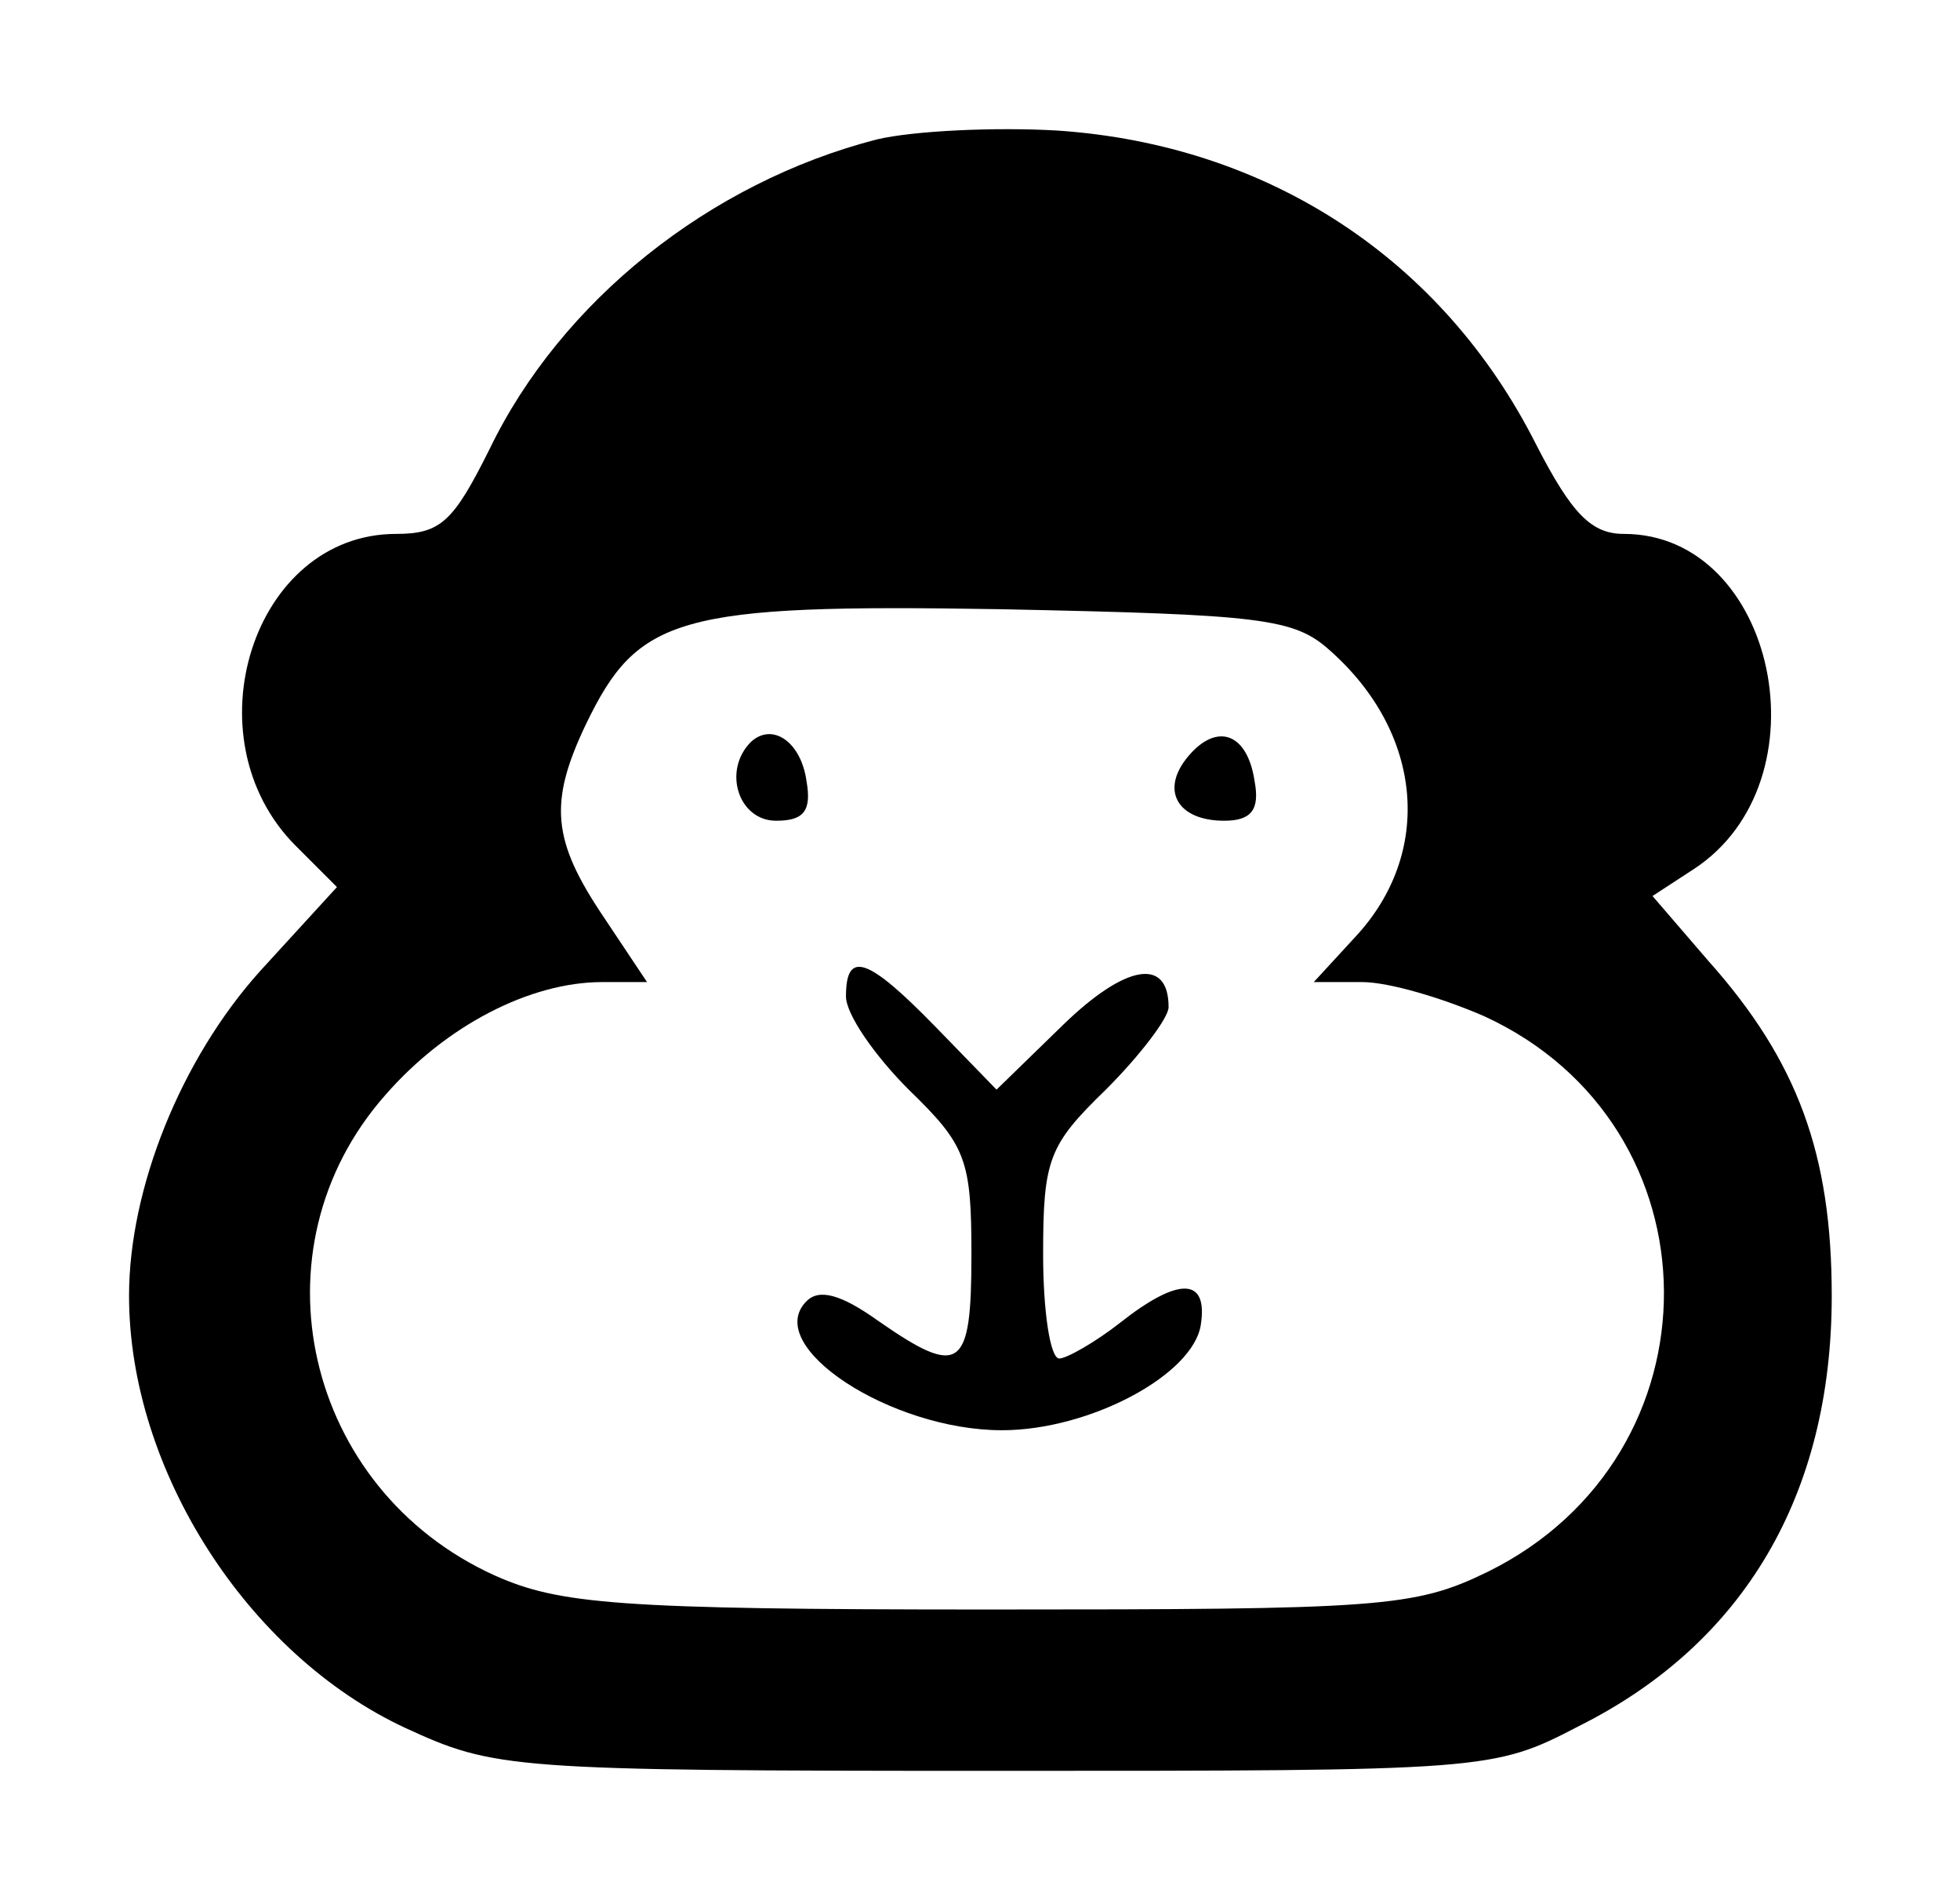 <?xml version="1.0" standalone="no"?>
<!DOCTYPE svg PUBLIC "-//W3C//DTD SVG 20010904//EN"
 "http://www.w3.org/TR/2001/REC-SVG-20010904/DTD/svg10.dtd">
<svg version="1.0" xmlns="http://www.w3.org/2000/svg"
 width="109.356pt" height="105.974pt" viewBox="0 0 109.356 105.974"
 preserveAspectRatio="xMidYMid meet">
<g transform="translate(7.2,99.783) scale(0.1,-0.1)"
fill="#000000" stroke="none">
<path d="M417 920 c-93 -24 -176 -90 -216 -173 -20 -40 -27 -47 -52 -47 -80 0
-116 -114 -56 -174 l23 -23 -43 -47 c-44 -49 -73 -121 -73 -181 0 -97 66 -200
154 -241 50 -23 58 -24 329 -24 275 0 278 0 326 25 92 46 141 129 141 240 0
79 -19 131 -69 187 l-31 36 23 15 c75 49 46 187 -39 187 -18 0 -29 11 -49 50
-52 103 -149 167 -267 175 -34 2 -80 0 -101 -5z m253 -285 c52 -46 58 -113 14
-160 l-23 -25 27 0 c15 0 45 -9 68 -19 133 -61 134 -245 2 -310 -41 -20 -60
-21 -279 -21 -207 0 -239 3 -275 19 -106 48 -137 182 -61 268 34 39 81 63 121
63 l25 0 -24 36 c-29 43 -31 64 -10 108 29 60 51 67 231 64 146 -3 164 -5 184
-23z"/>
<path d="M347 584 c-16 -16 -7 -44 14 -44 15 0 20 5 17 22 -3 22 -19 33 -31
22z"/>
<path d="M591 576 c-16 -19 -6 -36 20 -36 15 0 20 6 17 22 -4 27 -21 33 -37
14z"/>
<path d="M400 442 c0 -10 16 -33 35 -52 32 -31 35 -39 35 -92 0 -64 -6 -69
-52 -37 -21 15 -33 18 -40 11 -25 -25 47 -72 109 -72 49 0 107 31 111 59 4 26
-12 27 -45 1 -14 -11 -30 -20 -34 -20 -5 0 -9 26 -9 58 0 53 3 61 35 92 19 19
35 40 35 46 0 28 -24 24 -59 -10 l-37 -36 -34 35 c-38 39 -50 43 -50 17z"/>
</g>
</svg>
